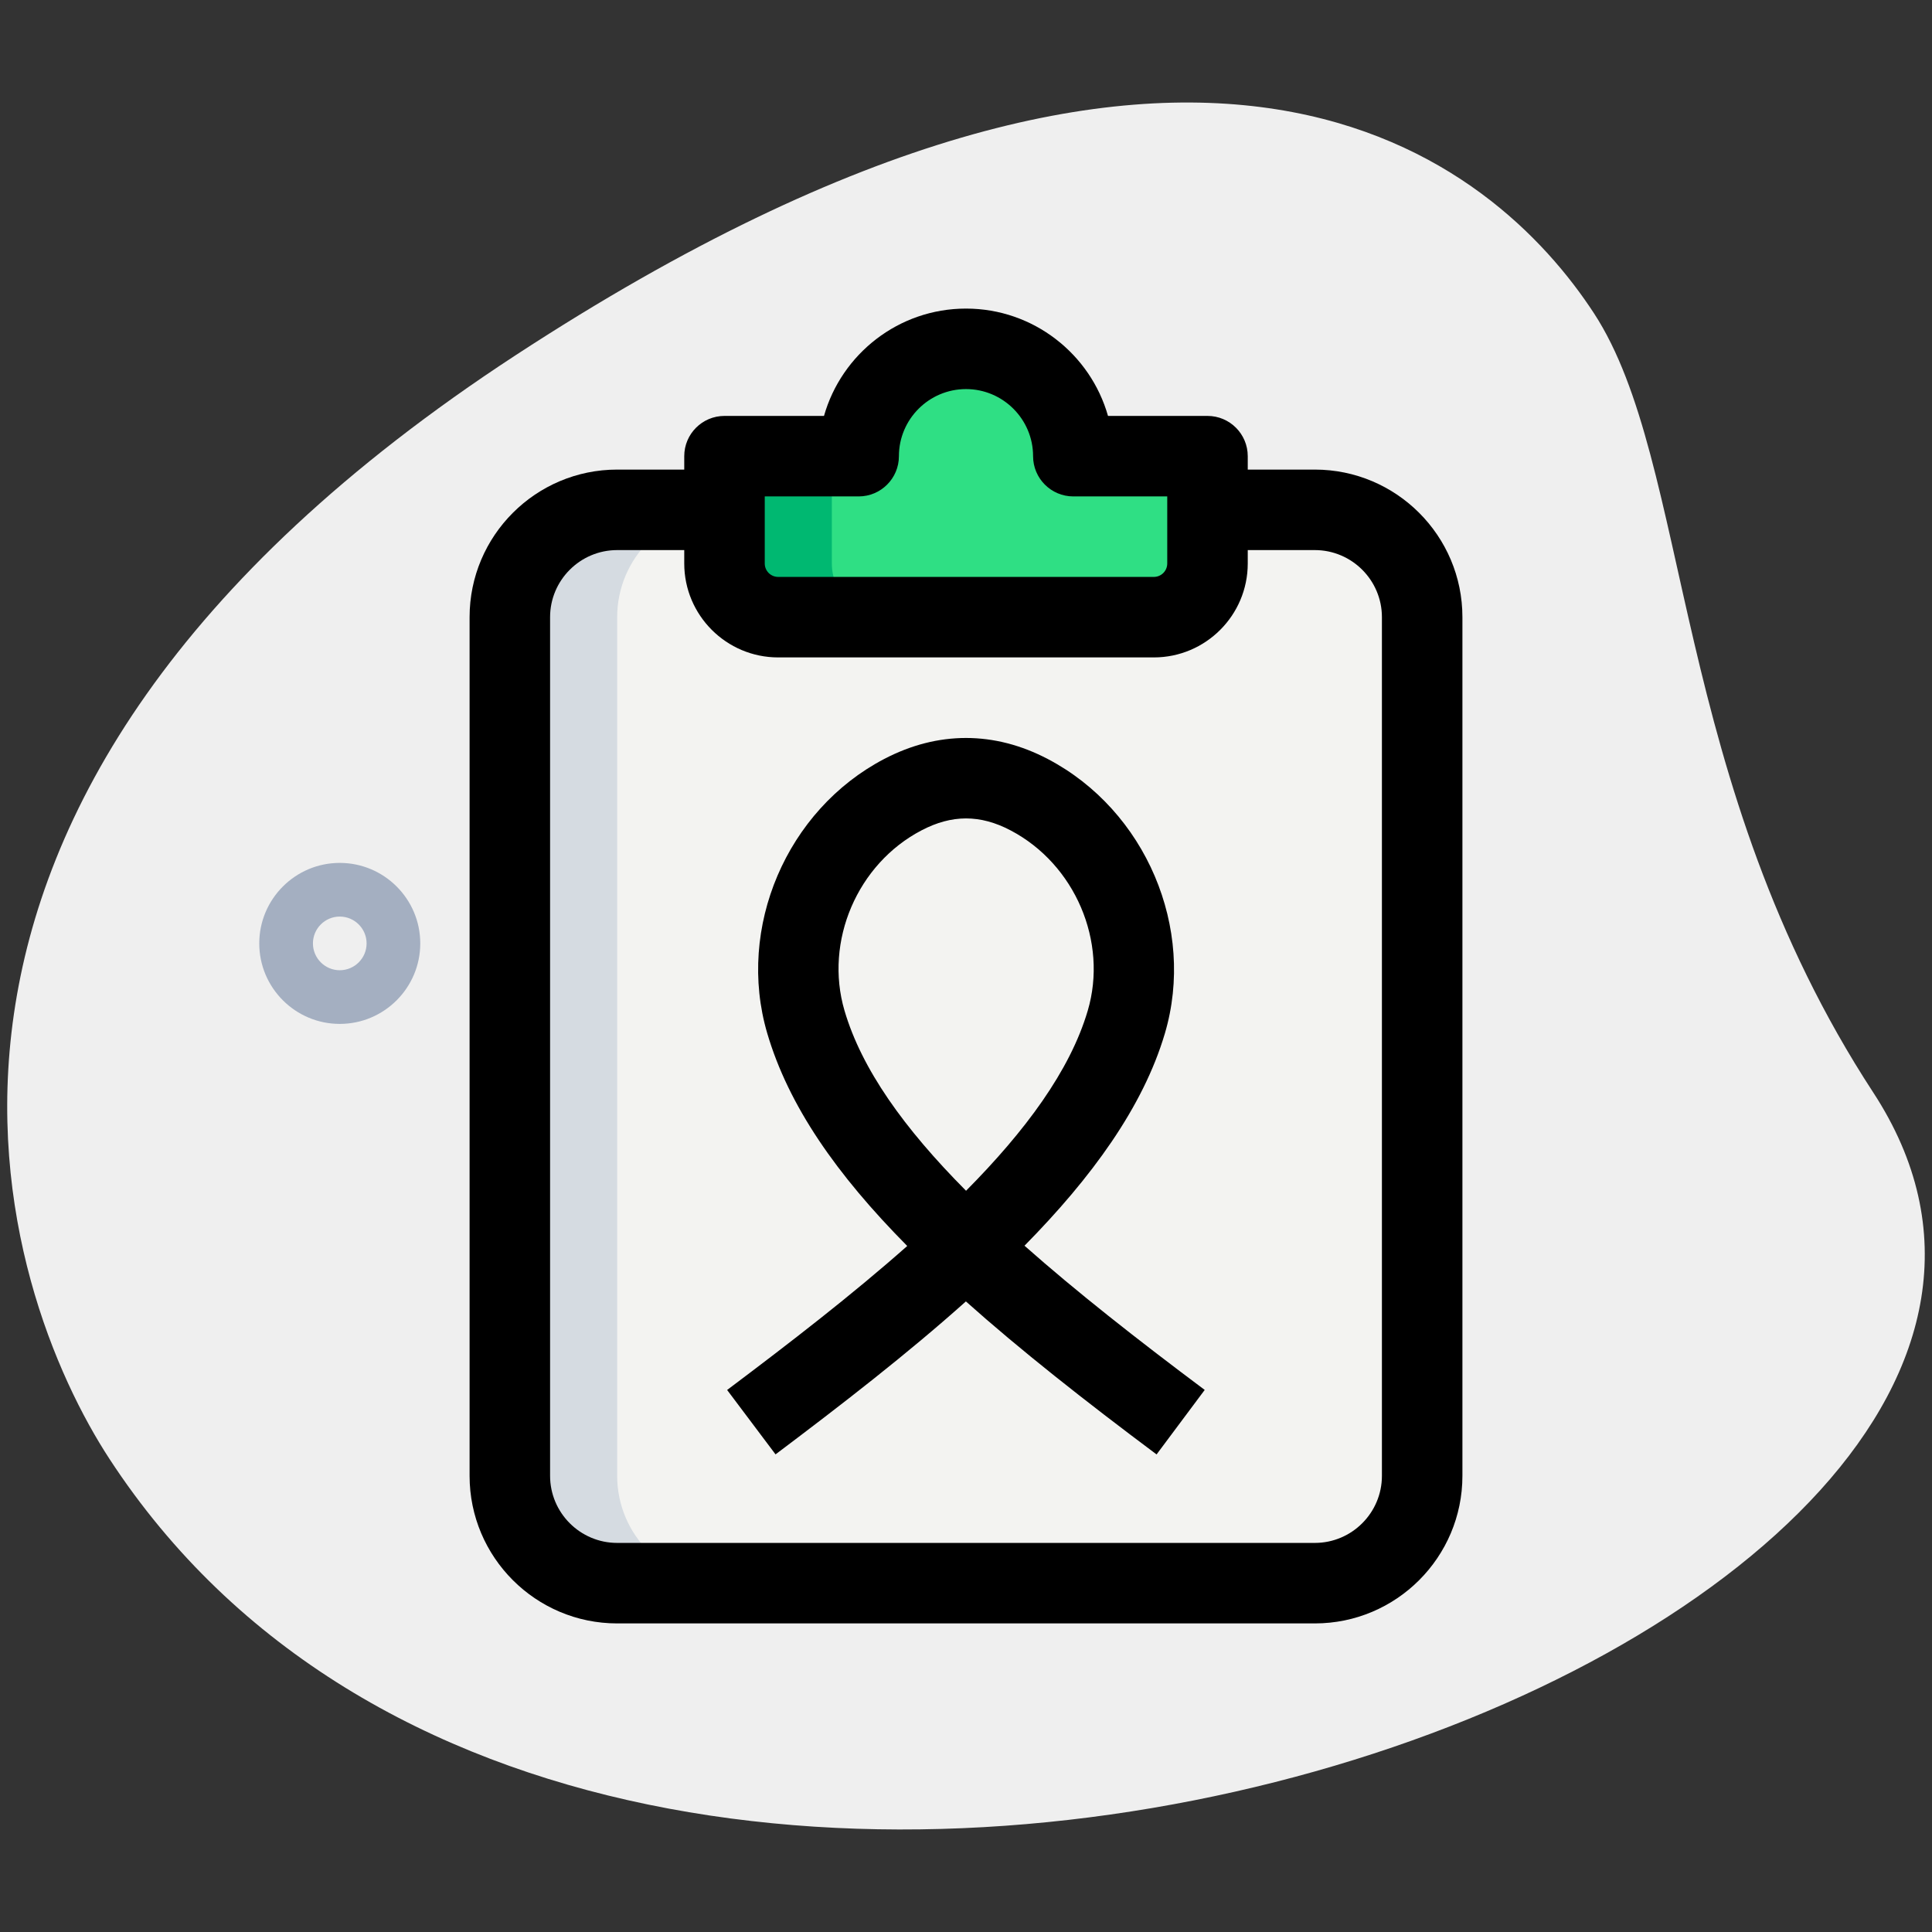<svg id="effect" height="512" viewBox="0 0 36 36" width="512" xmlns="http://www.w3.org/2000/svg"><rect x="0" y="0" width="36" height="36" fill="#333333" stroke="none"/><path d="m34.904 20.355c-3.782-5.791-3.38-11.727-5.203-14.518s-7.256-7.603-20.093.782-9.572 17.5-7.566 20.569c9.388 14.372 39.561 3.423 32.862-6.833z" fill="#efefef"/><path d="m24.5 9.5h-2-9-2c-1.1 0-2 .9-2 2v16c0 1.1.9 2 2 2h13c1.105 0 2-.895 2-2v-16c0-1.1-.9-2-2-2z" fill="#f3f3f1"/><path d="m22.5 8.5v2c0 .552-.448 1-1 1h-7c-.552 0-1-.448-1-1v-2h2.5c0-1.1.9-2 2-2s2 .9 2 2z" fill="#2fdf84"/><path d="m16.5 11.5h-2c-.55 0-1-.45-1-1v-2h2v2c0 .55.45 1 1 1z" fill="#00b871"/><path d="m13.5 29.5h-2c-1.1 0-2-.9-2-2v-16c0-1.1.9-2 2-2h2c-1.1 0-2 .9-2 2v16c0 1.1.9 2 2 2z" fill="#d5dbe1"/><path d="m24.5 30.25h-13c-1.517 0-2.75-1.233-2.75-2.75v-16c0-1.517 1.233-2.75 2.75-2.75h2v1.5h-2c-.689 0-1.25.561-1.25 1.25v16c0 .689.561 1.25 1.25 1.25h13c.689 0 1.25-.561 1.25-1.25v-16c0-.689-.561-1.25-1.25-1.25h-2v-1.5h2c1.517 0 2.75 1.233 2.75 2.75v16c0 1.517-1.233 2.75-2.75 2.75z"/><path d="m21.5 12.25h-7c-.965 0-1.75-.785-1.75-1.75v-2c0-.414.336-.75.75-.75h1.854c.327-1.153 1.39-2 2.646-2s2.319.847 2.646 2h1.854c.414 0 .75.336.75.75v2c0 .965-.785 1.75-1.75 1.75zm-7.25-3v1.25c0 .138.112.25.25.25h7c.138 0 .25-.112.25-.25v-1.25h-1.75c-.414 0-.75-.336-.75-.75 0-.689-.561-1.25-1.25-1.25s-1.25.561-1.25 1.25c0 .414-.336.75-.75.75z"/><path d="m21.551 27.101c-1.35-1.009-2.541-1.948-3.553-2.851-1.094.979-2.32 1.927-3.547 2.85l-.902-1.2c1.165-.875 2.327-1.772 3.356-2.683-1.32-1.333-2.212-2.614-2.609-3.965-.577-1.964.361-4.161 2.182-5.111.998-.521 2.052-.52 3.048.003 1.823.956 2.76 3.155 2.179 5.115-.406 1.371-1.367 2.687-2.615 3.953.962.852 2.093 1.741 3.358 2.687zm-3.55-11.851c-.273 0-.546.074-.829.222-1.198.625-1.815 2.068-1.436 3.359.321 1.091 1.109 2.194 2.265 3.357 1.102-1.111 1.936-2.234 2.267-3.354.381-1.287-.237-2.731-1.437-3.361-.283-.149-.557-.223-.83-.223z"/><path d="m6.331 19.079c-.827 0-1.5-.673-1.5-1.5s.673-1.5 1.5-1.5 1.5.673 1.5 1.5-.673 1.5-1.5 1.5zm0-2c-.276 0-.5.225-.5.5s.224.5.5.5.5-.225.5-.5-.224-.5-.5-.5z" fill="#a4afc1"/></svg>